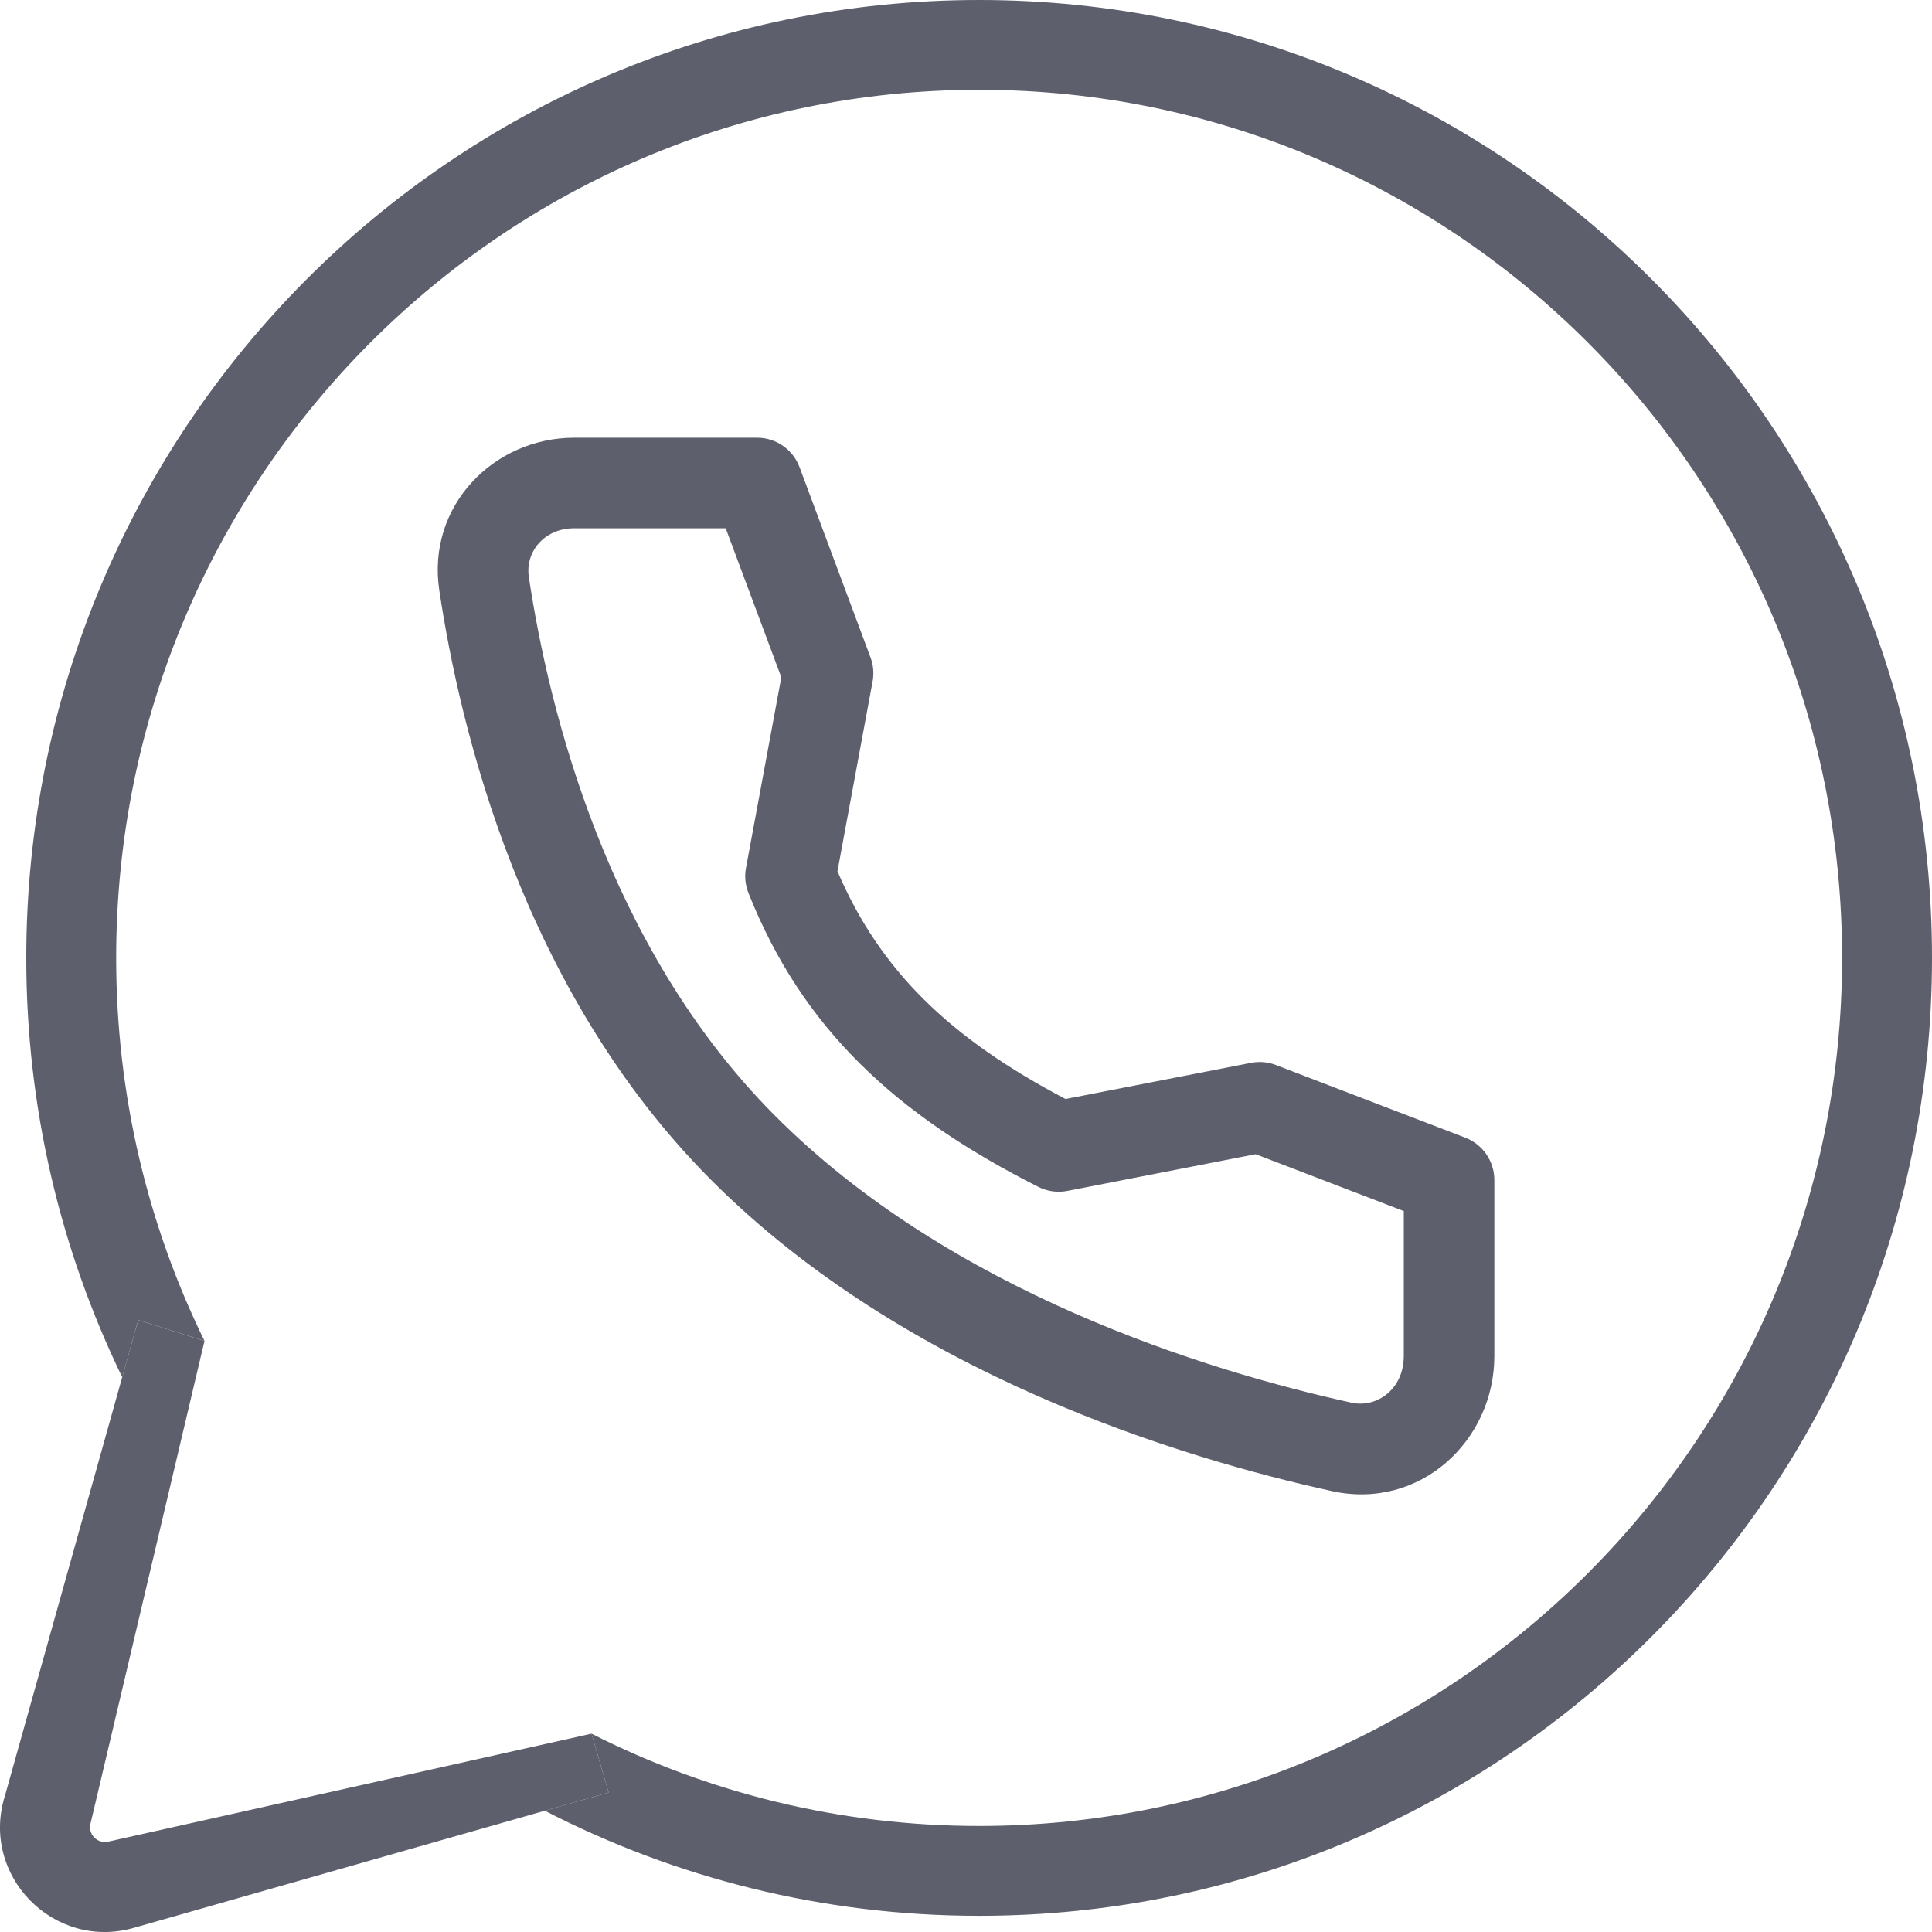 <svg width="32" height="32" viewBox="0 0 32 32" fill="none" xmlns="http://www.w3.org/2000/svg">
<path d="M30.511 15.866C30.511 23.816 24.103 30.244 16.218 30.244C13.91 30.244 11.728 29.694 9.797 28.715L10.081 29.69L9.023 29.991C11.181 31.104 13.626 31.732 16.218 31.732C24.934 31.732 32 24.628 32 15.866C32 7.103 24.934 0 16.218 0C7.501 0 0.435 7.103 0.435 15.866C0.435 18.357 1.006 20.713 2.024 22.811L2.289 21.864L3.387 22.21C2.45 20.297 1.924 18.144 1.924 15.866C1.924 7.916 8.332 1.487 16.218 1.487C24.103 1.487 30.511 7.916 30.511 15.866Z" fill="#5D5F6C"/>
<path fill-rule="evenodd" clip-rule="evenodd" d="M0.083 29.74L2.289 21.864L3.387 22.21L1.503 30.188C1.443 30.377 1.619 30.556 1.809 30.5L9.797 28.715L10.081 29.69L2.225 31.929C0.892 32.316 -0.335 31.063 0.083 29.74Z" fill="#5D5F6C"/>
<path fill-rule="evenodd" clip-rule="evenodd" d="M7.276 9.777C7.065 8.374 8.184 7.25 9.51 7.25H12.54C12.853 7.25 13.133 7.444 13.243 7.738L14.418 10.888C14.466 11.015 14.478 11.153 14.453 11.287L13.871 14.431C14.576 16.077 15.729 17.194 17.649 18.203L20.721 17.604C20.859 17.577 21.002 17.589 21.133 17.64L24.269 18.843C24.559 18.955 24.751 19.233 24.751 19.544V22.461C24.751 23.859 23.523 25.017 22.064 24.698L22.064 24.698C19.59 24.155 14.984 22.773 11.753 19.518C8.656 16.397 7.623 12.093 7.276 9.778M9.51 8.75C9.013 8.75 8.697 9.143 8.759 9.555L8.759 9.555C9.091 11.771 10.061 15.684 12.818 18.461C15.735 21.4 19.986 22.706 22.385 23.233C22.809 23.325 23.251 23.005 23.251 22.461V20.059L20.797 19.117L17.681 19.725C17.517 19.757 17.348 19.734 17.199 19.659C14.838 18.465 13.29 17.04 12.396 14.789C12.344 14.658 12.33 14.514 12.356 14.376L12.941 11.218L12.02 8.75H9.51Z" fill="#5D5F6C"/>
</svg>
